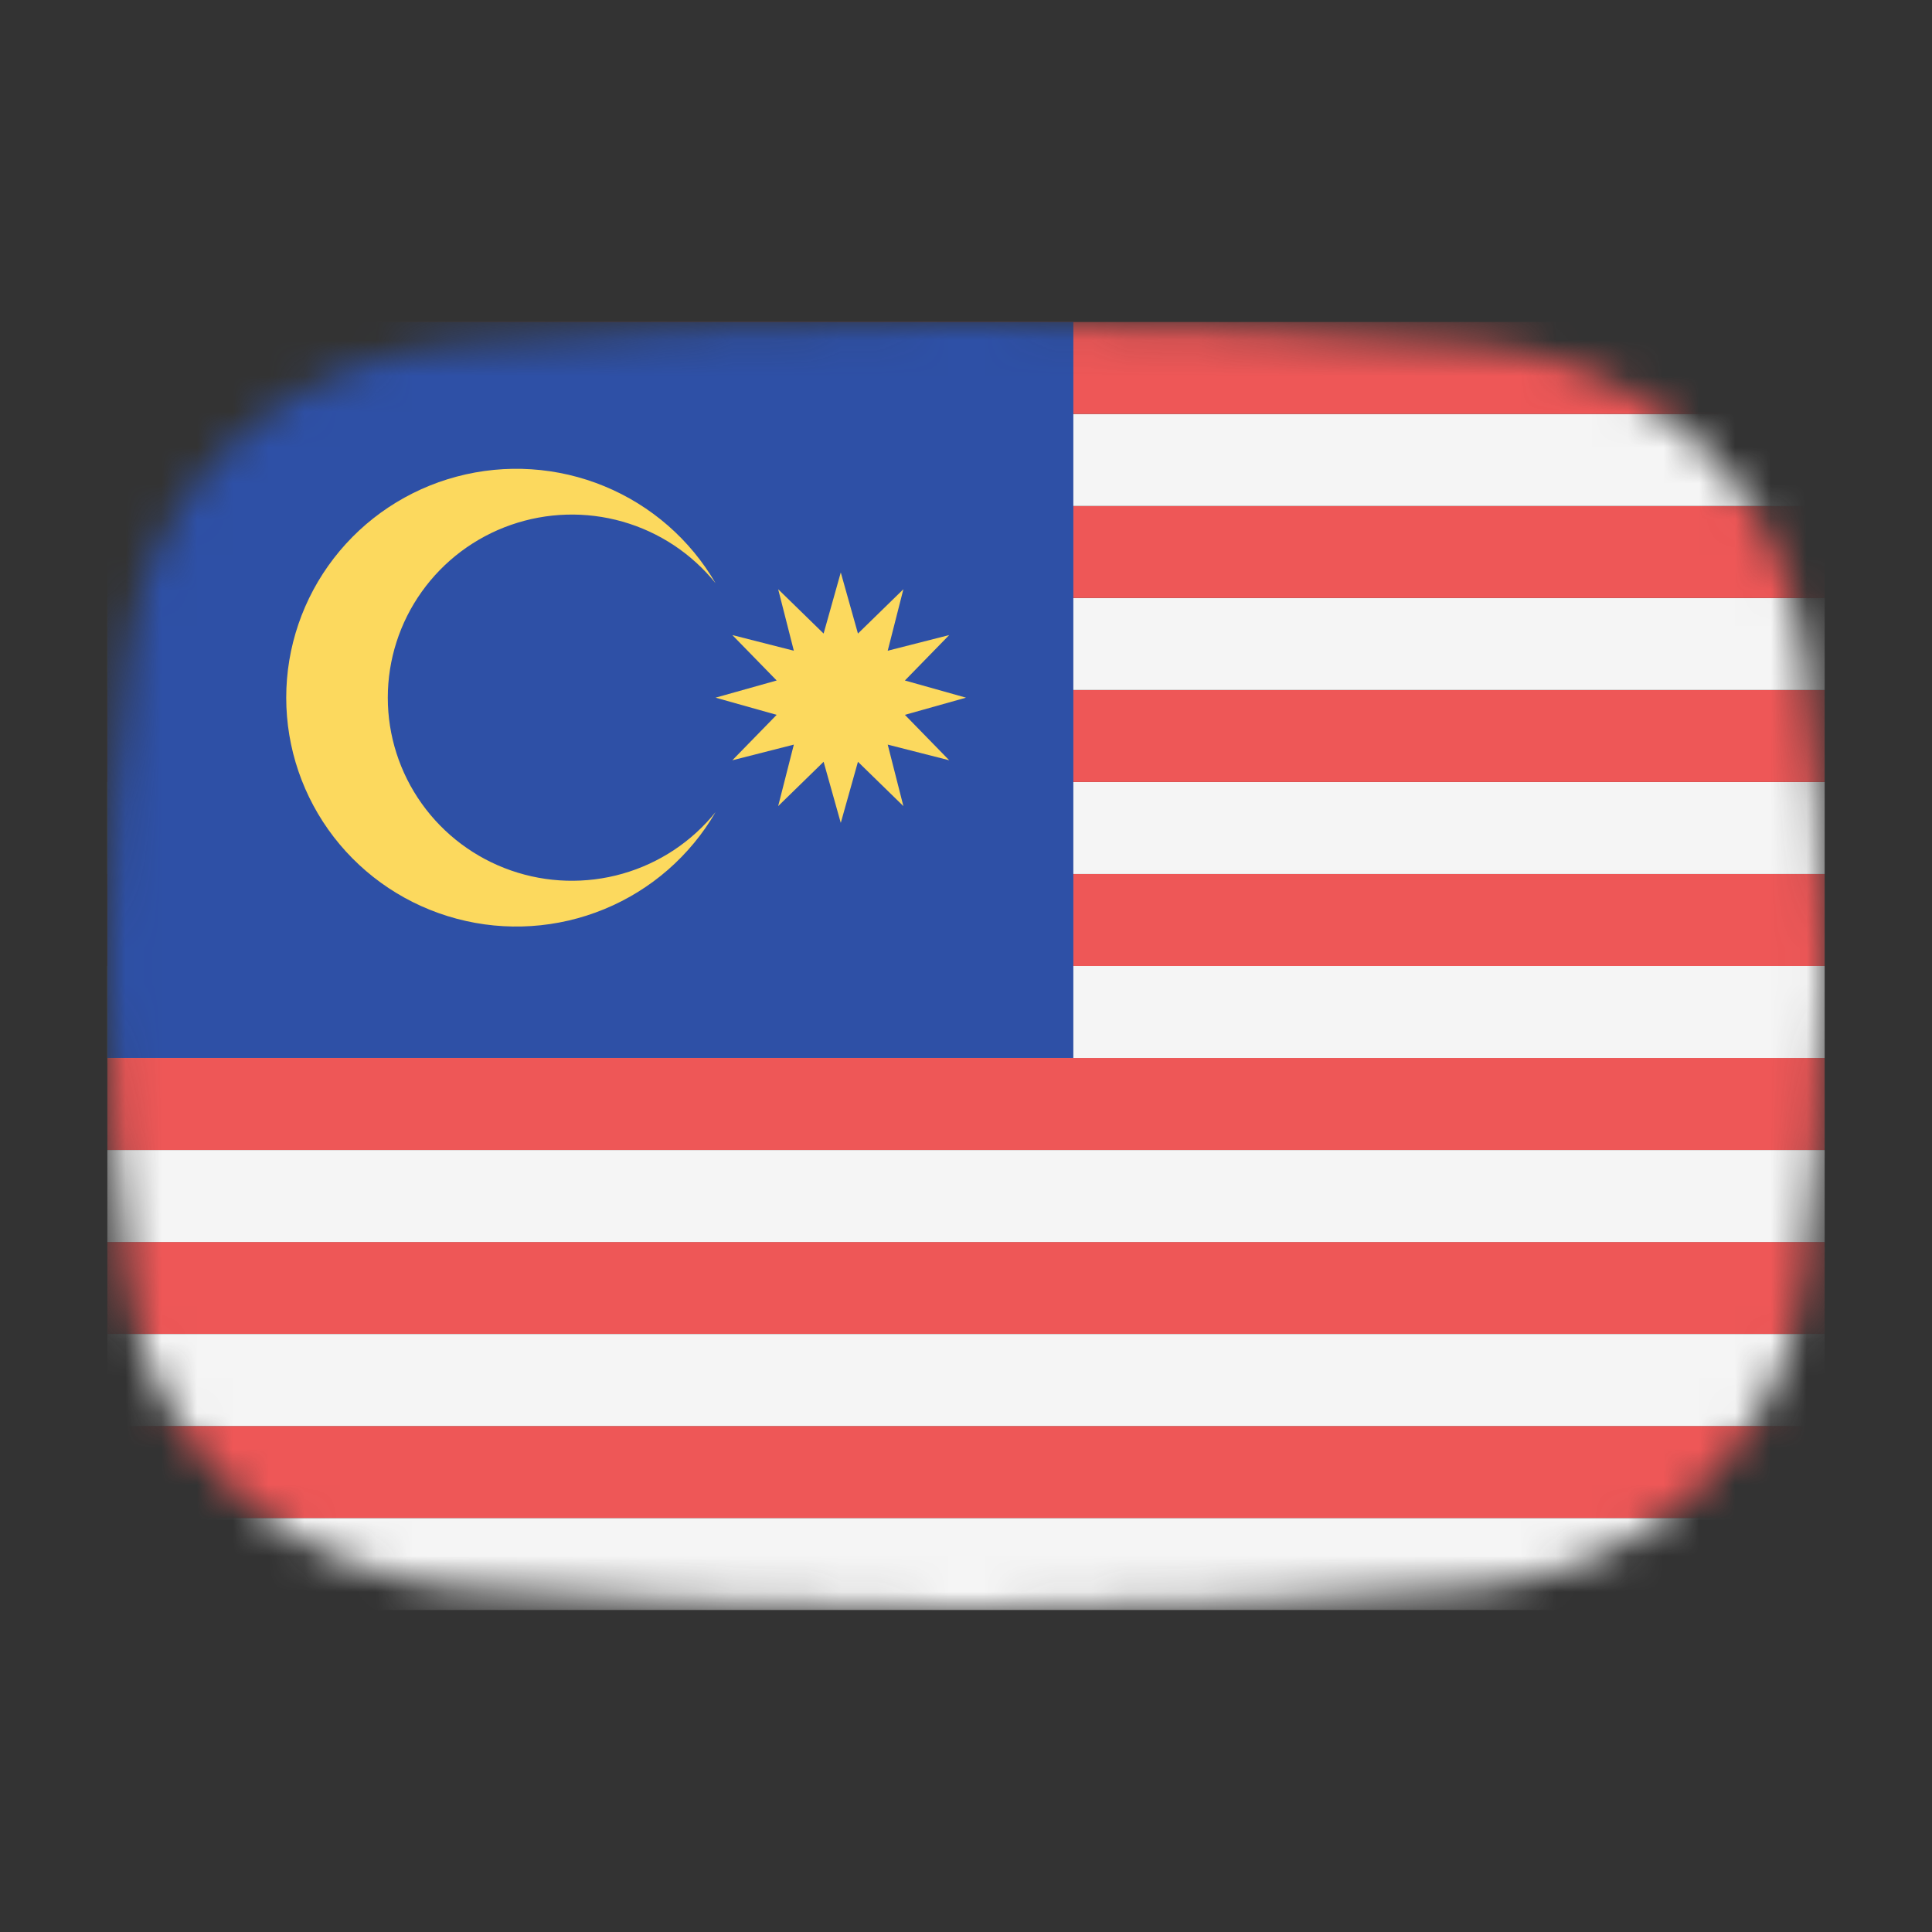 <svg width="54" height="54" viewBox="0 0 54 54" fill="none" xmlns="http://www.w3.org/2000/svg">
<rect x="0" y="0" width="54" height="54" fill="#333333" stroke="none"/>
<mask id="mask0_1_41766" style="mask-type:alpha" maskUnits="userSpaceOnUse" x="3" y="9" width="48" height="36">
<path d="M3.569 18.136C4.167 13.412 8.041 10.002 12.786 9.609C16.641 9.289 21.62 9 27 9C32.38 9 37.359 9.289 41.214 9.609C45.959 10.002 49.833 13.412 50.431 18.136C50.752 20.676 51 23.704 51 27C51 30.296 50.752 33.324 50.431 35.864C49.833 40.587 45.959 43.998 41.214 44.391C37.359 44.711 32.38 45 27 45C21.62 45 16.641 44.711 12.786 44.391C8.042 43.998 4.167 40.587 3.569 35.864C3.248 33.324 3 30.296 3 27C3 23.704 3.248 20.676 3.569 18.136Z" fill="#00D0BF"/>
</mask>
<g mask="url(#mask0_1_41766)">
<rect x="3" y="34.714" width="48" height="2.571" fill="#EE5757"/>
<rect x="3" y="42.429" width="48" height="2.571" fill="#F5F5F5"/>
<rect x="3" y="32.143" width="48" height="2.571" fill="#F5F5F5"/>
<rect x="3" y="39.857" width="48" height="2.571" fill="#EE5757"/>
<rect x="3" y="29.571" width="48" height="2.571" fill="#EE5757"/>
<rect x="3" y="37.286" width="48" height="2.571" fill="#F5F5F5"/>
<rect x="3" y="27" width="48" height="2.571" fill="#F5F5F5"/>
<rect x="3" y="24.429" width="48" height="2.571" fill="#EE5757"/>
<rect x="3" y="21.857" width="48" height="2.571" fill="#F5F5F5"/>
<rect x="3" y="19.286" width="48" height="2.571" fill="#EE5757"/>
<rect x="3" y="16.714" width="48" height="2.571" fill="#F5F5F5"/>
<rect x="3" y="14.143" width="48" height="2.571" fill="#EE5757"/>
<rect x="3" y="11.571" width="48" height="2.571" fill="#F5F5F5"/>
<rect x="3" y="9" width="48" height="2.571" fill="#EE5757"/>
<rect x="3" y="9" width="27" height="20.57" fill="#2E50A6"/>
<path d="M23.5 16L23.98 17.708L25.25 16.469L24.812 18.188L26.531 17.75L25.292 19.02L27 19.5L25.292 19.98L26.531 21.25L24.812 20.812L25.25 22.531L23.98 21.292L23.5 23L23.02 21.292L21.75 22.531L22.188 20.812L20.469 21.25L21.708 19.98L20 19.5L21.708 19.02L20.469 17.75L22.188 18.188L21.75 16.469L23.02 17.708L23.5 16Z" fill="#FCD95E"/>
<path d="M20 16.301C19.292 15.082 18.2 14.129 16.892 13.59C15.584 13.051 14.134 12.956 12.766 13.321C11.399 13.685 10.191 14.488 9.329 15.605C8.467 16.723 8 18.092 8 19.5C8 20.908 8.467 22.277 9.329 23.395C10.191 24.512 11.399 25.315 12.766 25.679C14.134 26.044 15.584 25.949 16.892 25.41C18.2 24.872 19.292 23.918 20 22.699C19.334 23.526 18.426 24.128 17.401 24.42C16.376 24.712 15.286 24.68 14.28 24.329C13.274 23.978 12.403 23.325 11.787 22.46C11.17 21.595 10.839 20.56 10.839 19.5C10.839 18.44 11.17 17.405 11.787 16.54C12.403 15.675 13.274 15.022 14.28 14.671C15.286 14.32 16.376 14.288 17.401 14.58C18.426 14.872 19.334 15.474 20 16.301Z" fill="#FCD95E"/>
</g>
</svg>
